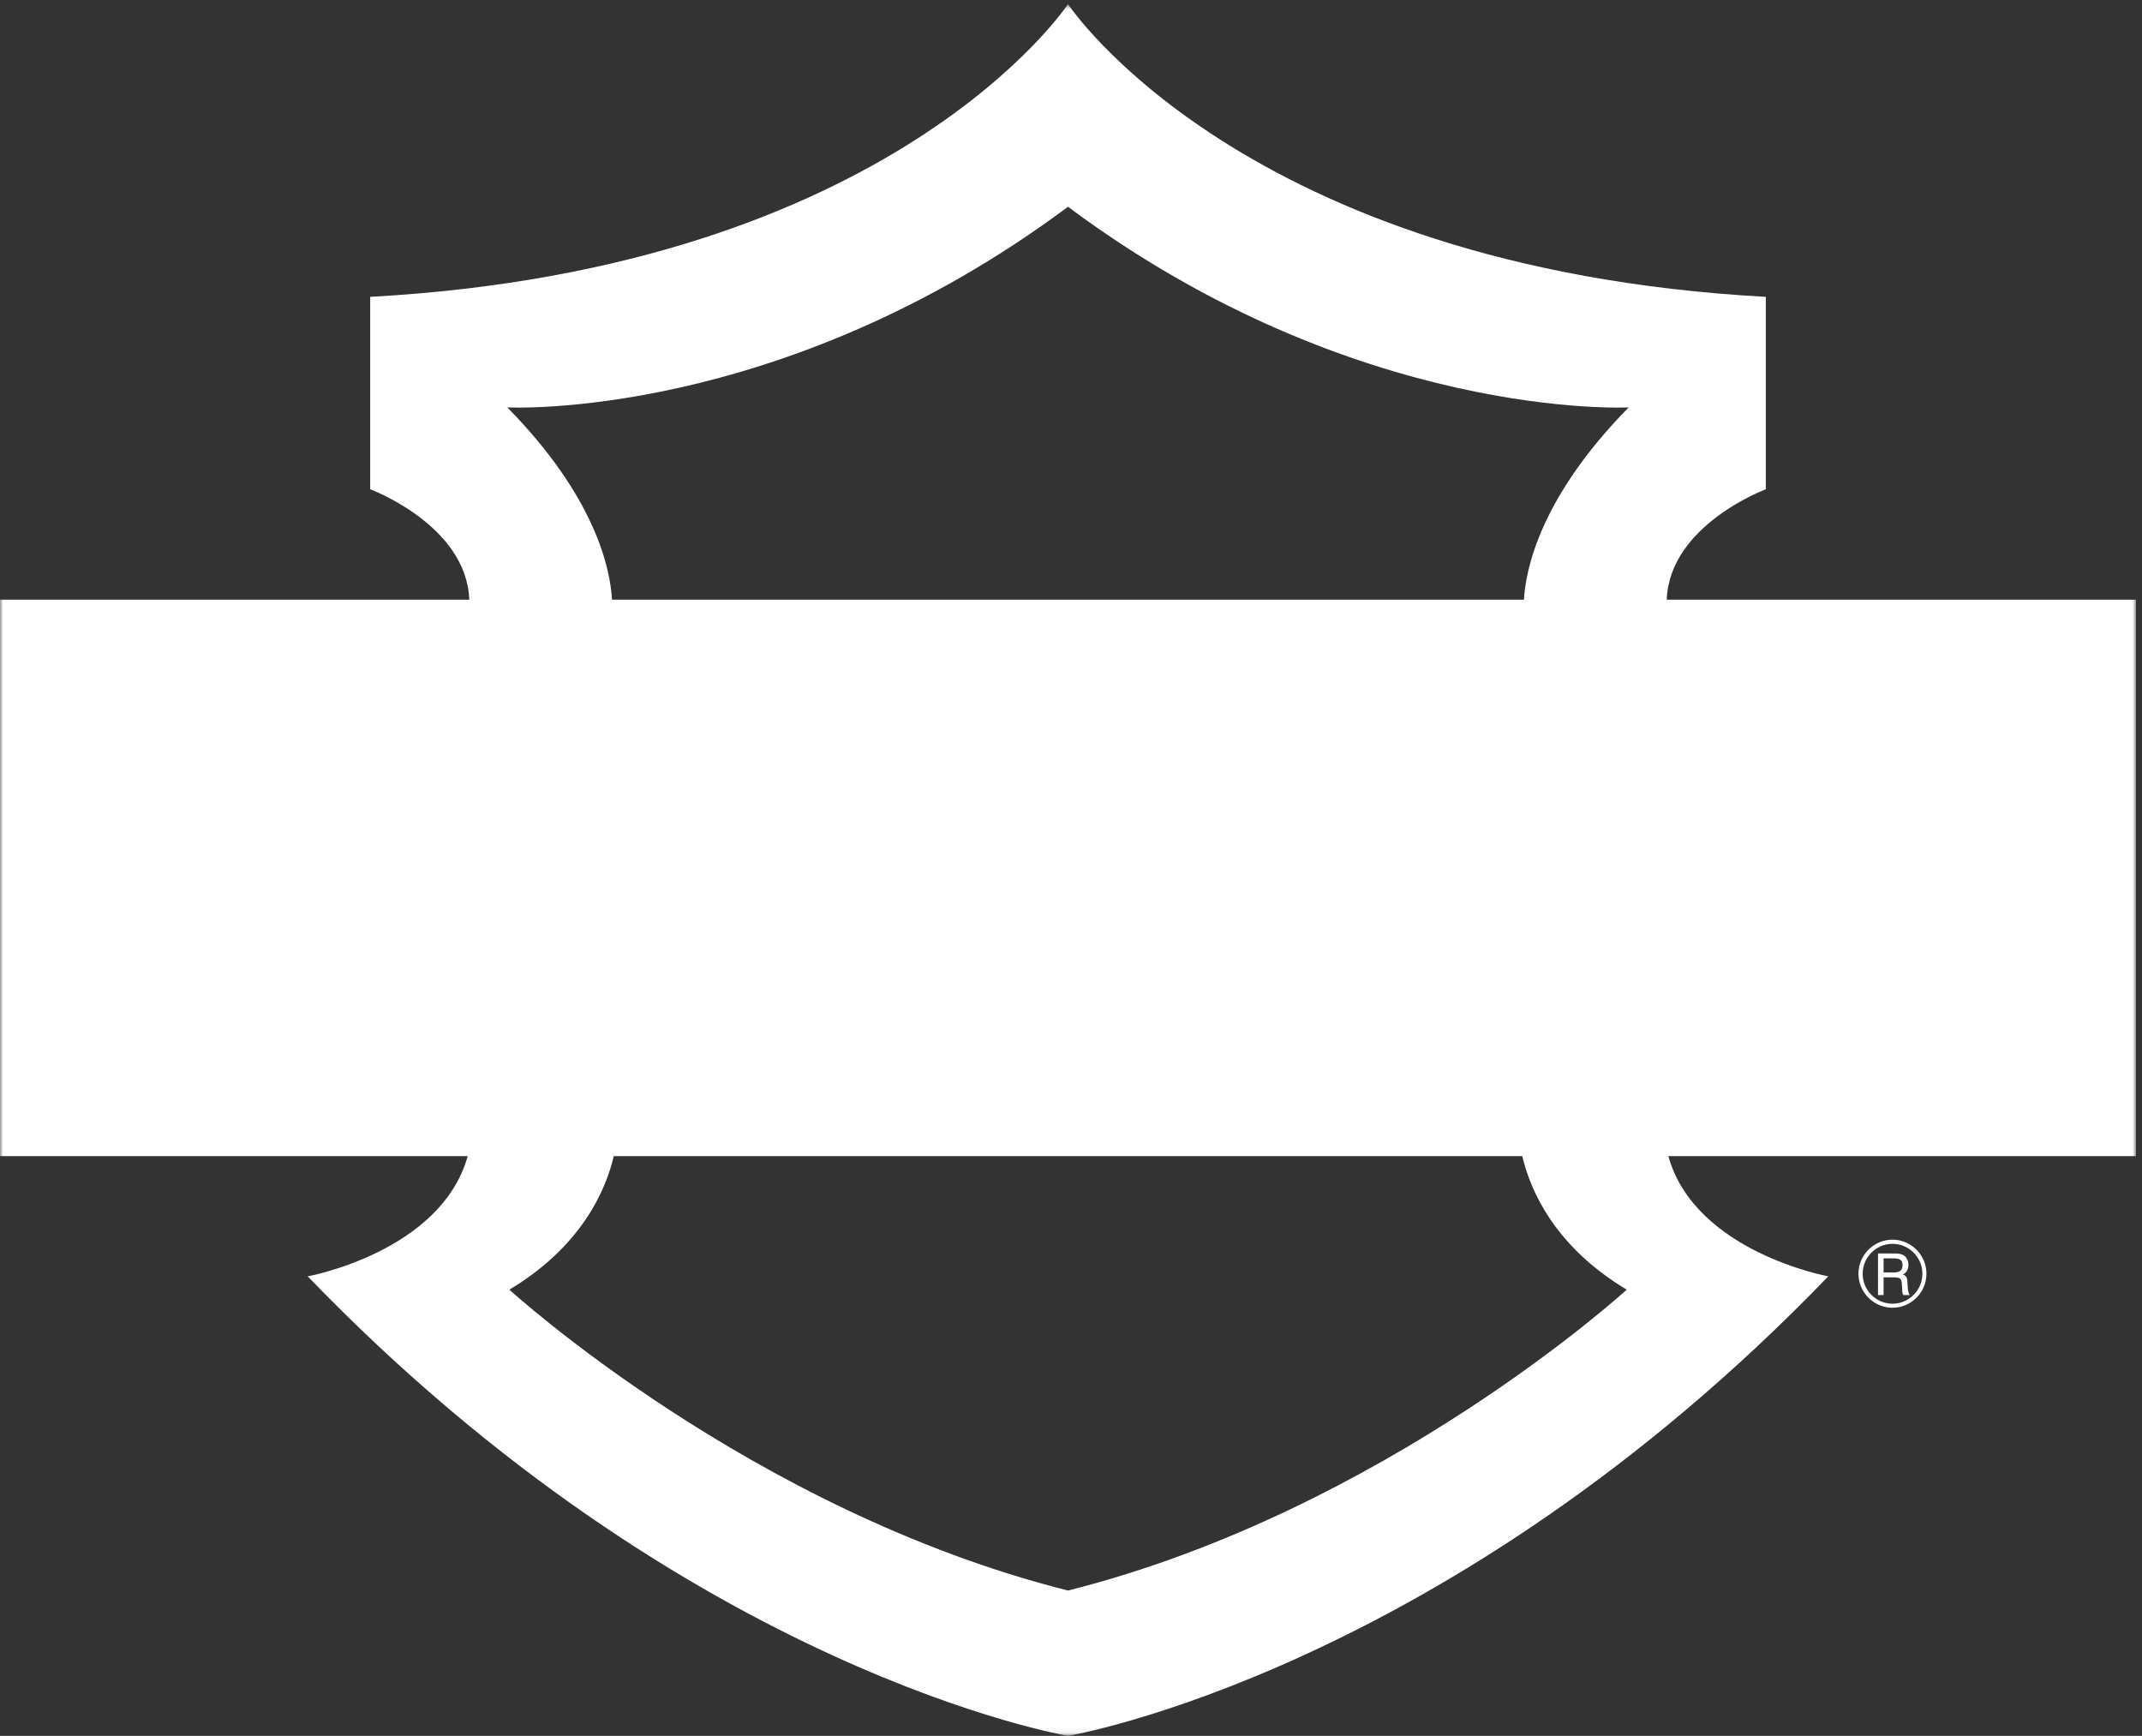 <?xml version="1.0" encoding="UTF-8"?>
<svg width="348px" height="282px" viewBox="0 0 348 282" version="1.1" xmlns="http://www.w3.org/2000/svg" xmlns:xlink="http://www.w3.org/1999/xlink">
    <rect x="0" y="0" width="348" height="282" fill="#333333" stroke="none"/>
    <!-- Generator: Sketch 61.2 (89653) - https://sketch.com -->
    <title>HARLEY-DAVIDSON_OUTLINE_RGB_BLACK</title>
    <desc>Created with Sketch.</desc>
    <defs>
        <polygon id="path-1" points="0 0.666 347.024 0.666 347.024 281.94 0 281.94"></polygon>
    </defs>
    <g id="HARLEY-DAVIDSON_OUTLINE_RGB_BLACK" stroke="none" stroke-width="1" fill="none" fillRule="evenodd">
        <g id="Group-3">
            <mask id="mask-2" fill="white">
                <use xlink:href="#path-1"></use>
            </mask>
            <g id="Clip-2"></g>
            <path d="M21.434,166.61 L325.592,166.61 L325.592,118.627 L21.434,118.627 L21.434,166.61 Z M264.286,209.51 C264.286,209.51 225.031,245.427 173.512,258.389 C121.995,245.427 82.758,209.51 82.758,209.51 C94.455,202.49 98.401,193.428 99.717,187.815 L247.314,187.815 C248.639,193.428 252.574,202.49 264.286,209.51 Z M82.418,66.182 C82.418,66.182 126.646,68.508 173.512,33.59 C220.38,68.508 264.605,66.182 264.605,66.182 C250.265,80.77 247.878,92.41 247.587,97.42 L99.43,97.42 C99.145,92.41 96.765,80.77 82.418,66.182 Z M347.024,97.42 L270.786,97.42 C271.23,85.284 286.885,79.482 286.885,79.482 L286.885,48.223 C201.754,43.57 173.512,0.666 173.512,0.666 C173.512,0.666 145.271,43.57 60.143,48.223 L60.143,79.482 C60.143,79.482 75.794,85.284 76.241,97.42 L0,97.42 L0,187.815 L75.986,187.815 C71.643,203.399 49.993,207.347 49.993,207.347 C112.019,271.697 173.512,282 173.512,282 C173.512,282 235.014,271.697 297.031,207.347 C297.031,207.347 275.376,203.399 271.047,187.815 L347.024,187.815 L347.024,97.42 L347.024,97.42 Z" id="Fill-1" fill="#ffffff" mask="url(#mask-2)"></path>
        </g>
        <path d="M307.468,211.792 C304.794,211.792 302.618,209.616 302.618,206.919 C302.618,204.245 304.794,202.064 307.468,202.064 C310.121,202.064 312.322,204.245 312.322,206.919 C312.322,209.616 310.121,211.792 307.468,211.792 Z M307.468,201.387 C304.431,201.387 301.936,203.88 301.936,206.919 C301.936,209.979 304.431,212.447 307.468,212.447 C310.484,212.447 312.979,209.979 312.979,206.919 C312.979,203.88 310.484,201.387 307.468,201.387 L307.468,201.387 Z" id="Fill-4" fill="#ffffff"></path>
        <path d="M307.583,206.714 L306.016,206.714 L306.016,204.427 L307.583,204.427 C308.399,204.427 309.124,204.535 309.1,205.535 C309.077,206.556 308.422,206.714 307.583,206.714 Z M309.893,208.299 C309.874,207.894 309.802,207.598 309.688,207.416 C309.578,207.259 309.397,207.121 309.124,207.054 C309.758,206.762 310.05,206.194 310.05,205.512 C310.05,205.125 309.985,204.81 309.83,204.535 C309.397,203.697 308.533,203.628 307.741,203.628 L305.111,203.628 L305.111,210.389 L306.016,210.389 L306.016,207.507 L307.514,207.507 C307.539,207.507 307.539,207.507 307.559,207.507 C308.15,207.507 308.533,207.573 308.693,207.711 C308.851,207.846 308.966,208.142 308.987,208.596 L309.034,209.455 C309.034,209.707 309.077,210.16 309.214,210.389 L310.259,210.389 C310.079,210.113 310.007,209.774 309.963,209.436 L309.893,208.299 L309.893,208.299 Z" id="Fill-5" fill="#ffffff"></path>
    </g>
</svg>